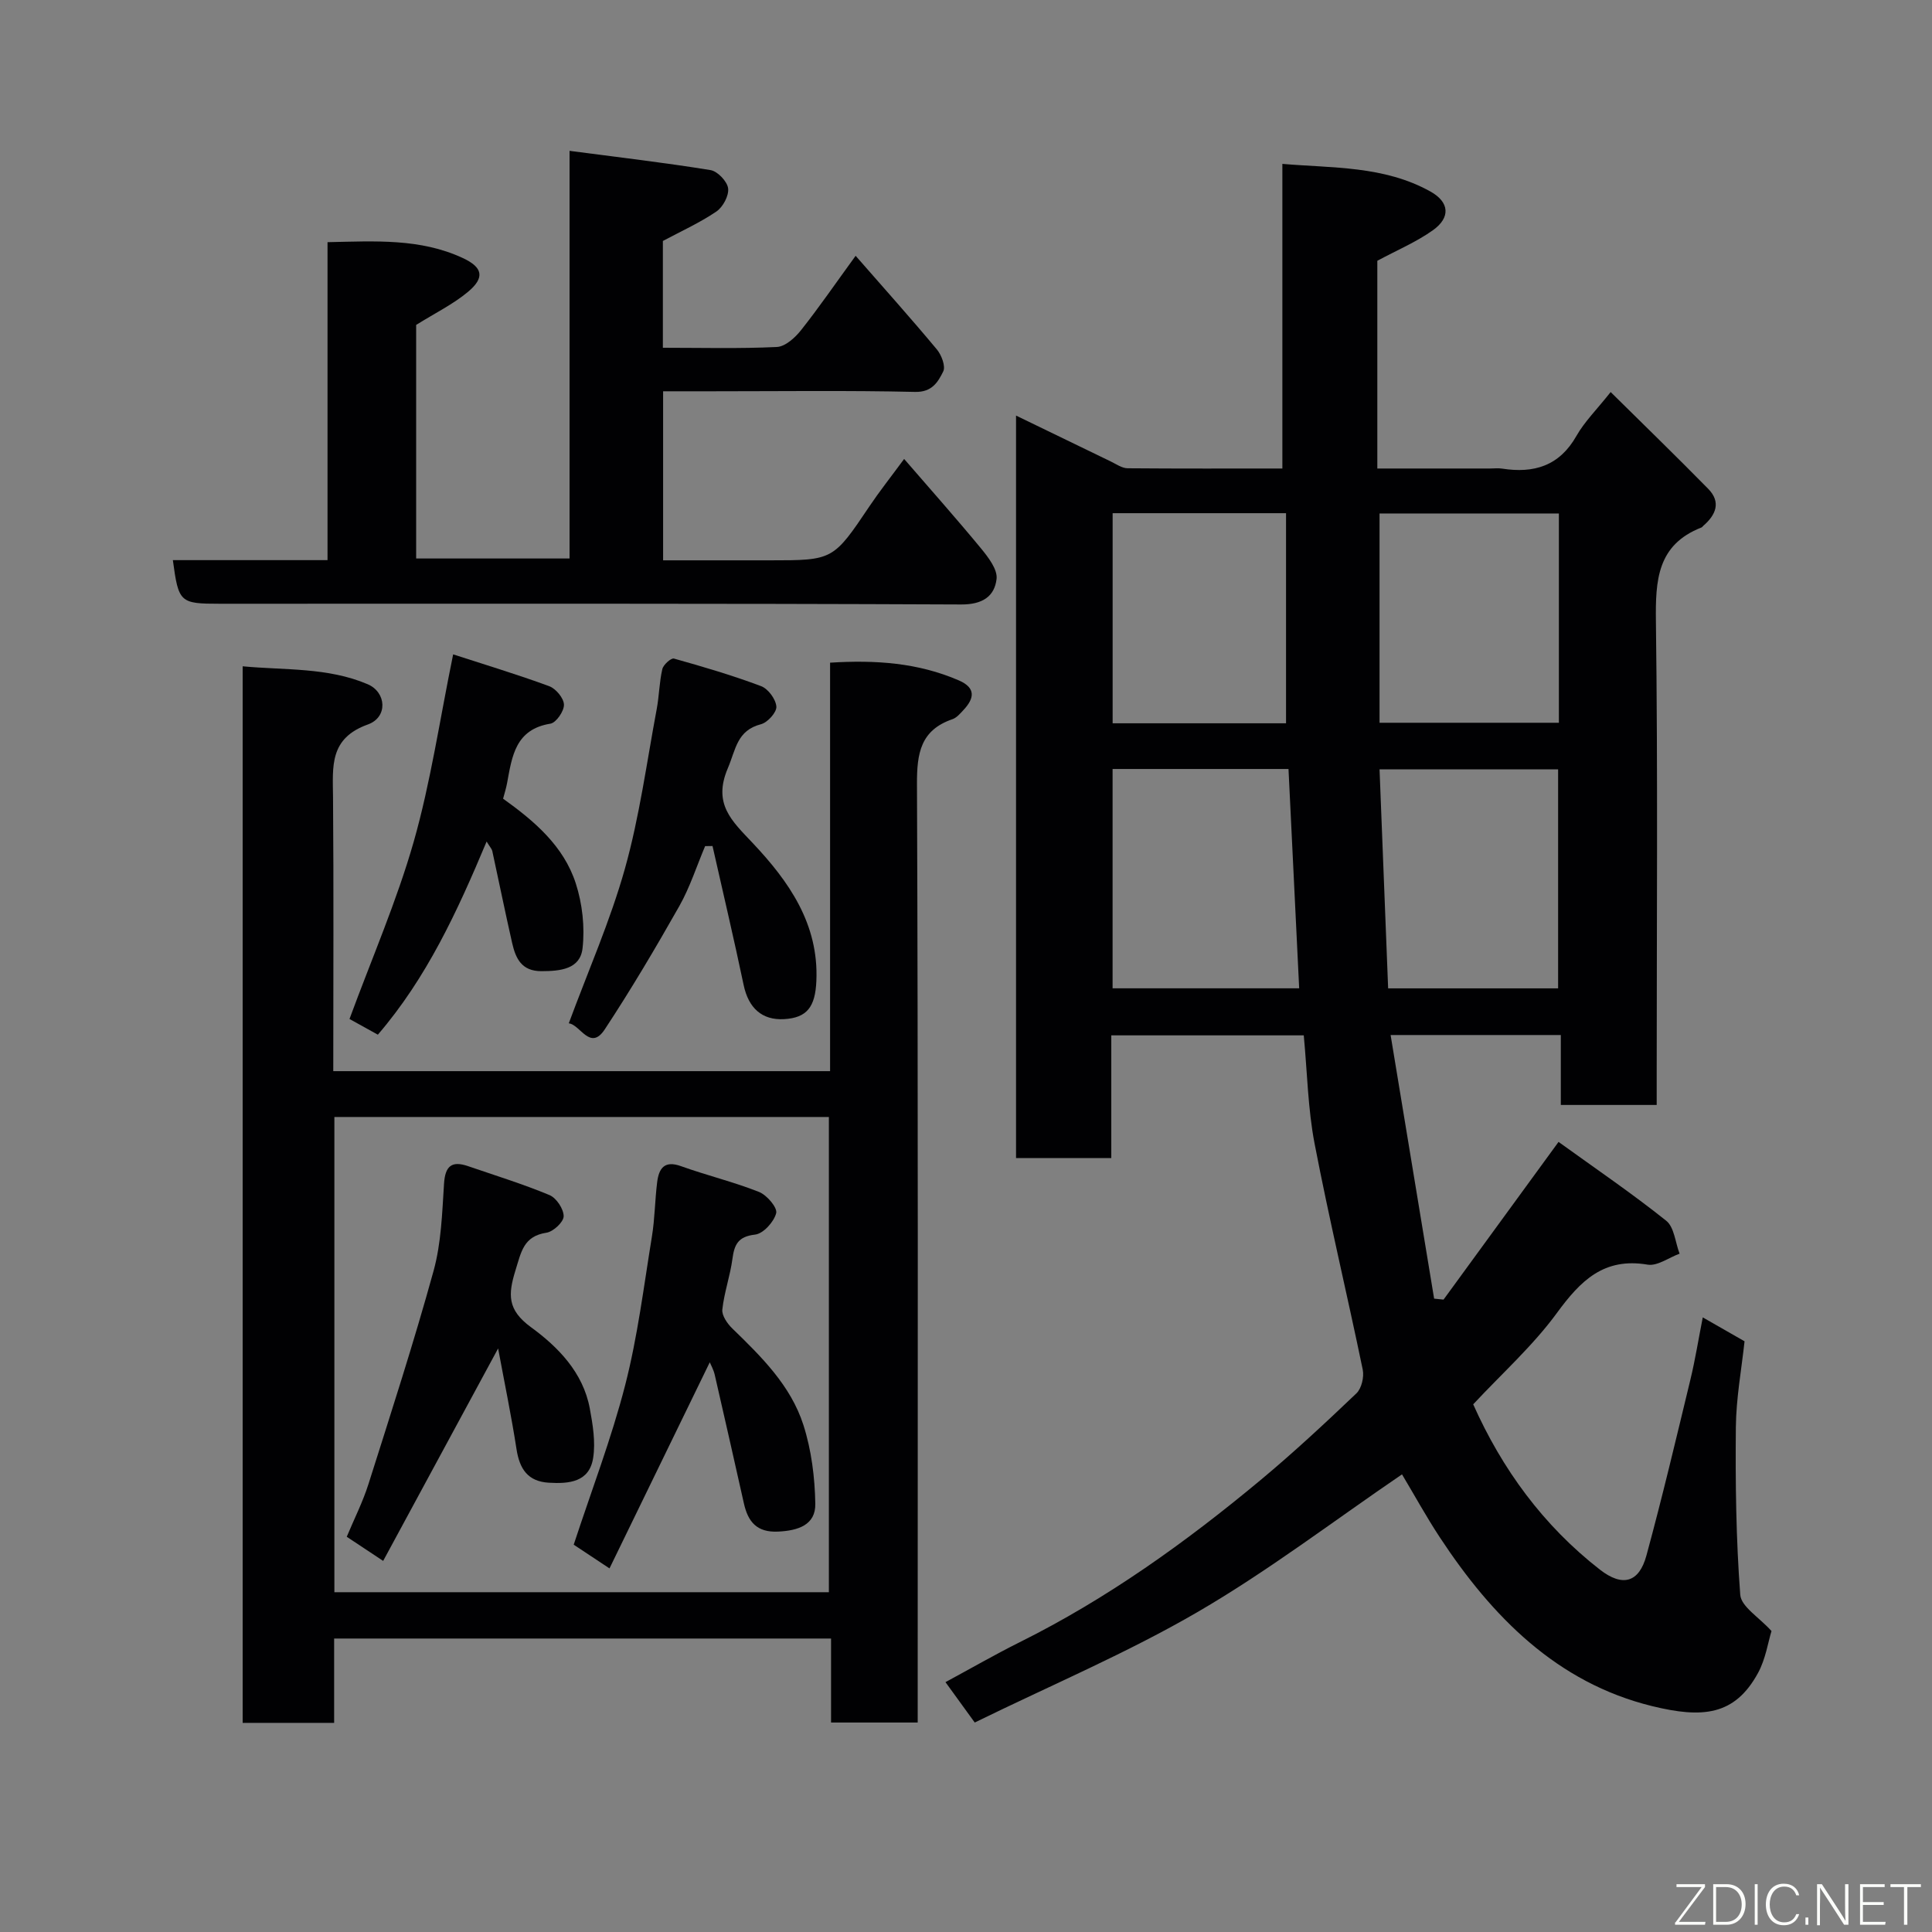 <svg enable-background="new 0 0 400 400" viewBox="0 0 400 400" xmlns="http://www.w3.org/2000/svg"><rect x="0" y="0" width="400" height="400" fill="#808080" stroke="none"/><path d="m290.27 305.25c-14.16 9.64-27.7 20-42.32 28.5s-30.32 15.13-46.14 22.88c-2.08-2.87-3.94-5.43-6.06-8.36 5.32-2.87 10.26-5.72 15.35-8.26 18.12-9.01 34.43-20.71 49.91-33.6 6.84-5.7 13.38-11.79 19.82-17.93 1.07-1.02 1.62-3.39 1.31-4.91-3.23-15.62-6.96-31.14-9.97-46.8-1.39-7.23-1.51-14.7-2.24-22.41-13.16 0-26.23 0-39.85 0v25.4c-6.81 0-13.08 0-19.72 0 0-50.9 0-101.81 0-153.72 6.66 3.23 13.12 6.37 19.61 9.5 1.14.55 2.32 1.4 3.49 1.41 10.64.09 21.28.05 32.04.05 0-21.01 0-41.69 0-63.07 10.35.89 21.03.36 30.65 5.72 3.96 2.2 4.21 5.4.5 8.03-3.42 2.43-7.38 4.1-11.49 6.31v43.01h23.33c.83 0 1.68-.11 2.5.02 6.59 1.03 11.87-.54 15.4-6.78 1.67-2.94 4.18-5.41 7.08-9.07 6.8 6.72 13.58 13.3 20.2 20.04 2.7 2.75 1.59 5.4-1.02 7.65-.13.11-.22.28-.36.34-9.21 3.59-9.56 10.96-9.45 19.5.41 31.49.16 62.99.16 94.49v5.58c-6.77 0-13.03 0-19.85 0 0-4.75 0-9.48 0-14.48-11.81 0-23.07 0-35.24 0 3.01 18.26 6.01 36.42 9.01 54.58.65.07 1.3.14 1.95.2 7.77-10.65 15.53-21.3 23.81-32.65 7.65 5.52 15.19 10.65 22.29 16.32 1.67 1.33 1.88 4.5 2.77 6.82-2.22.81-4.6 2.61-6.63 2.27-9.07-1.53-13.89 3.34-18.78 10.02-4.95 6.77-11.34 12.49-17.32 18.9 5.99 13.43 14.51 25.1 26.24 34.23 4.72 3.67 8.11 2.64 9.62-2.91 3.29-12.08 6.17-24.27 9.11-36.44.99-4.09 1.65-8.26 2.56-12.88 2.86 1.63 5.51 3.15 8.65 4.95-.62 5.75-1.74 11.77-1.8 17.79-.11 11.57.04 23.17.91 34.69.19 2.47 3.91 4.66 6.47 7.51-.71 2.29-1.21 5.77-2.78 8.66-4.83 8.88-11.53 9.44-21.99 6.87-19.67-4.84-33.09-18.5-43.9-34.93-2.78-4.22-5.21-8.66-7.83-13.04zm-59.92-146.04v45.41h38.63c-.75-15.33-1.48-30.27-2.21-45.41-12.23 0-24.15 0-36.42 0zm57.05 45.42h35.19c0-15.41 0-30.45 0-45.35-12.34 0-24.26 0-36.97 0 .59 15.28 1.18 30.24 1.78 45.35zm-1.78-54.99h37.13c0-14.63 0-28.89 0-43.33-12.63 0-25.01 0-37.13 0zm-55.26-43.39v43.5h35.9c0-14.6 0-28.93 0-43.5-12.34 0-23.94 0-35.9 0z" fill="#010103"/><path d="m69 221.77h102.86c0-28.16 0-56.09 0-84.57 9.39-.59 18.21.01 26.66 3.67 3.57 1.55 3.22 3.72.95 6.14-.67.72-1.4 1.59-2.27 1.89-6.62 2.27-7.38 7.06-7.35 13.46.25 62.65.15 125.3.15 187.95v6.32c-5.95 0-11.67 0-17.94 0 0-5.7 0-11.44 0-17.39-34.48 0-68.4 0-102.88 0v17.46c-6.6 0-12.65 0-18.94 0 0-72.78 0-145.37 0-218.75 8.74.83 17.59.18 25.88 3.71 3.89 1.66 4.23 6.83.05 8.33-8.01 2.87-7.28 8.69-7.22 15 .15 18.79.05 37.59.05 56.78zm.23 107.88h102.38c0-33.06 0-65.76 0-98.39-34.31 0-68.23 0-102.38 0z" fill="#010103"/><path d="m35.79 115.97h32.02c0-21.92 0-43.64 0-65.83 9.88-.21 19.22-.81 28.02 3.29 4.13 1.92 4.59 4.04 1.08 6.98-3.07 2.57-6.78 4.38-10.75 6.86v48.36h31.76c0-27.69 0-55.42 0-84.4 10.2 1.34 19.73 2.45 29.2 3.99 1.45.24 3.45 2.34 3.63 3.78.19 1.52-1.08 3.88-2.44 4.8-3.45 2.34-7.31 4.08-11.07 6.09v22.11c8.03 0 15.82.21 23.59-.16 1.74-.08 3.76-1.9 4.99-3.45 3.73-4.7 7.13-9.66 11.33-15.43 5.91 6.76 11.48 12.98 16.83 19.4.96 1.16 1.84 3.5 1.3 4.56-1.07 2.14-2.28 4.3-5.82 4.22-13.99-.32-28-.13-41.99-.13-3.3 0-6.6 0-10.18 0v35h13.6 8.5c13.13 0 13.11-.02 20.69-11.29 2-2.98 4.24-5.8 7.11-9.7 5.5 6.36 10.81 12.33 15.89 18.49 1.51 1.84 3.48 4.37 3.25 6.36-.43 3.63-2.94 5.3-7.33 5.28-51.17-.23-102.34-.15-153.5-.15-8.26 0-8.53-.25-9.71-9.03z" fill="#010103"/><path d="m145.99 175.18c-1.76 4.15-3.14 8.51-5.34 12.41-4.9 8.65-9.97 17.23-15.44 25.53-3.02 4.58-5.07-.99-7.45-1.25 3.97-10.76 8.58-21.18 11.63-32.05 3.02-10.78 4.51-22 6.58-33.04.51-2.73.53-5.56 1.16-8.26.21-.9 1.81-2.33 2.4-2.17 6.08 1.7 12.15 3.49 18.05 5.71 1.46.55 3.04 2.7 3.16 4.23.09 1.17-1.82 3.3-3.18 3.65-5 1.29-5.2 5.19-6.87 9.11-3.15 7.4.83 10.91 5.13 15.47 7.5 7.95 13.72 16.76 13.2 28.58-.23 5.4-1.96 7.62-6.66 7.9-4.6.27-7.4-2.3-8.4-7.08-2.02-9.61-4.28-19.18-6.44-28.76-.51 0-1.02.01-1.53.02z" fill="#010103"/><path d="m78.23 214.22c-2.45-1.35-4.41-2.44-5.87-3.25 4.63-12.58 9.79-24.42 13.3-36.72 3.51-12.33 5.36-25.12 8.16-38.77 6.57 2.14 13.3 4.16 19.89 6.59 1.38.51 3.02 2.48 3.05 3.82.04 1.34-1.62 3.75-2.81 3.94-7.26 1.17-7.94 6.77-8.96 12.28-.2 1.09-.54 2.15-.83 3.25 6.47 4.63 12.53 9.78 15.04 17.51 1.37 4.22 1.91 9.05 1.41 13.46-.49 4.35-4.62 4.73-8.51 4.74-4.14.01-5.34-2.66-6.07-5.85-1.44-6.33-2.73-12.69-4.11-19.04-.09-.4-.43-.74-1.17-1.95-6.09 14.53-12.4 28.21-22.52 39.99z" fill="#010103"/><path d="m146.95 282.05c-6.78 13.93-13.67 28.09-20.76 42.67-3.2-2.12-5.47-3.62-7.41-4.91 3.65-11.13 7.79-21.9 10.65-33.01 2.59-10.07 3.86-20.49 5.54-30.78.61-3.72.62-7.54 1.09-11.28.36-2.81 1.47-4.55 4.93-3.3 5.34 1.92 10.9 3.25 16.16 5.34 1.62.64 3.84 3.25 3.55 4.39-.46 1.81-2.67 4.25-4.37 4.44-3.51.4-4.29 2.04-4.69 5.04-.47 3.52-1.71 6.95-2.09 10.48-.13 1.23 1.03 2.91 2.06 3.91 6.04 5.86 12.12 11.84 14.73 20 1.66 5.19 2.37 10.85 2.46 16.32.07 4.37-3.56 5.54-7.68 5.74-4.46.22-6.26-2.06-7.11-5.86-2-8.87-3.98-17.74-6.03-26.6-.25-1.09-.83-2.1-1.03-2.59z" fill="#010103"/><path d="m103.13 279.18c-8.09 14.95-15.86 29.32-23.8 43.99-2.94-1.95-5.14-3.41-7.54-5 1.55-3.71 3.32-7.2 4.49-10.89 4.65-14.68 9.4-29.34 13.49-44.17 1.59-5.77 1.77-11.98 2.16-18.02.23-3.68 1.58-4.82 4.98-3.65 5.64 1.94 11.37 3.7 16.86 5.99 1.42.59 2.94 2.88 2.93 4.38-.01 1.2-2.15 3.2-3.57 3.41-4.74.73-5.21 3.96-6.39 7.74-1.56 5.03-1.74 8.22 3.19 11.82 5.62 4.1 10.79 9.37 12.18 16.82.62 3.35 1.21 6.92.7 10.22-.77 5.05-5 5.41-9.19 5.16-4.36-.26-6.05-2.87-6.68-6.94-1.07-6.91-2.5-13.79-3.81-20.86z" fill="#010103"/><g fill="#fbfcfa"><path d="m346.9 398 5.4-7.3h-5.2v-.6h5.9v.6l-5.4 7.2h5.5l-.1.6h-6.2v-.5z"/><path d="m354.7 390.1h2.8c2.3 0 3.9 1.6 3.9 4.1s-1.6 4.3-3.9 4.3h-2.8zm.6 7.8h2c2.2 0 3.3-1.6 3.3-3.6 0-1.8-1-3.6-3.3-3.6h-2z"/><path d="m363.9 390.1v8.4h-.6v-8.4h1.6z"/><path d="m372.5 396.3c-.4 1.3-1.4 2.3-3.2 2.3-2.4 0-3.7-1.9-3.7-4.3 0-2.3 1.2-4.3 3.7-4.3 1.8 0 2.9 1 3.2 2.4h-.6c-.4-1.1-1.1-1.8-2.5-1.8-2.1 0-3 1.9-3 3.7s.9 3.7 3 3.7c1.4 0 2.1-.7 2.5-1.7z"/><path d="m373.8 398.5v-1.5h.6v1.5z"/><path d="m376.2 398.5v-8.4h1c1.3 2 4.4 6.7 4.9 7.6-.1-1.2-.1-2.4-.1-3.8v-3.8h.7v8.4h-.9c-1.2-1.9-4.4-6.8-5-7.7.1 1.1 0 2.3 0 3.9v3.9h-.6z"/><path d="m390 394.4h-4.3v3.5h4.7l-.1.6h-5.2v-8.4h5.1v.6h-4.5v3.1h4.3z"/><path d="m394.2 390.7h-2.8v-.6h6.3v.6h-2.8v7.8h-.7z"/></g></svg>